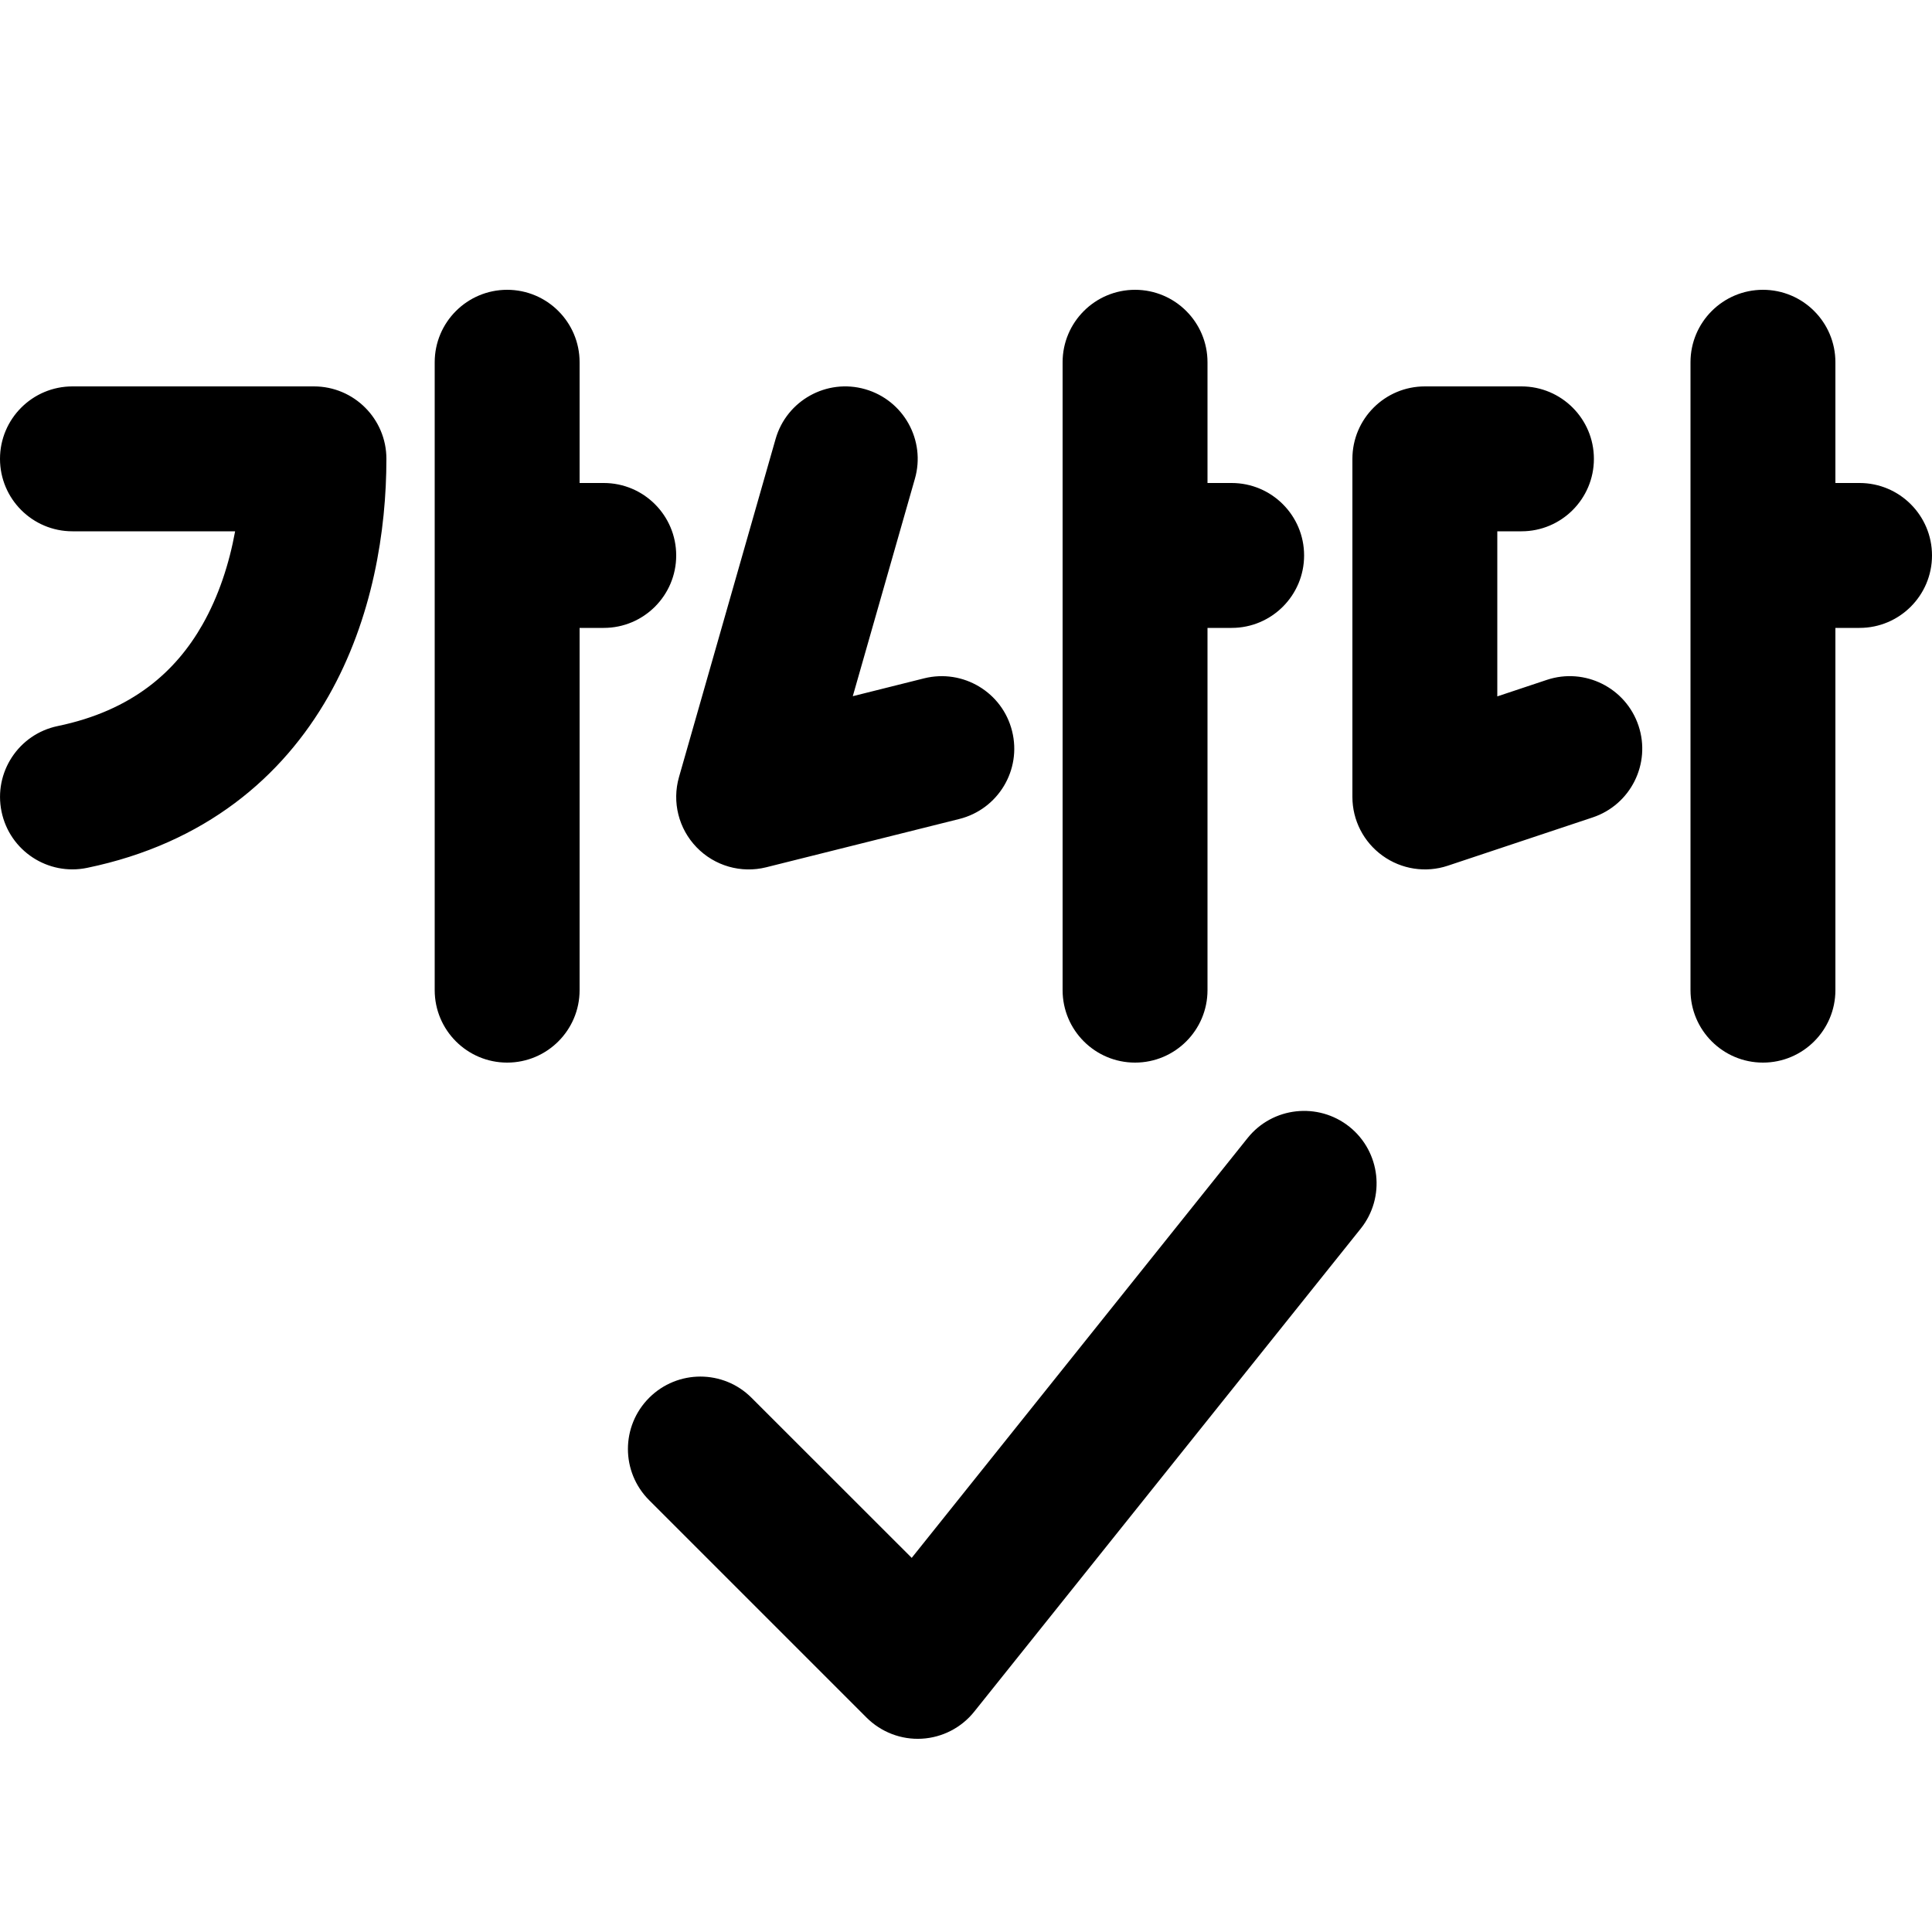 <svg width="20" height="20" viewBox="0 0 20 20" xmlns="http://www.w3.org/2000/svg">
<path d="M5.25 3C5.664 3 6 3.336 6 3.75V5H6.25C6.664 5 7 5.336 7 5.75C7 6.164 6.664 6.5 6.25 6.5H6V10.25C6 10.664 5.664 11 5.25 11C4.836 11 4.5 10.664 4.5 10.25V3.75C4.5 3.336 4.836 3 5.25 3ZM0 4.75C0 4.336 0.336 4 0.75 4H3.25C3.664 4 4 4.336 4 4.75C4 5.489 3.859 6.401 3.399 7.209C2.924 8.042 2.124 8.731 0.902 8.984C0.497 9.068 0.1 8.808 0.016 8.402C-0.068 7.997 0.192 7.6 0.598 7.516C1.37 7.356 1.82 6.951 2.096 6.466C2.263 6.172 2.372 5.839 2.434 5.5H0.75C0.336 5.5 0 5.164 0 4.75ZM12.5 3.75C12.5 3.336 12.164 3 11.75 3C11.336 3 11 3.336 11 3.75V10.25C11 10.664 11.336 11 11.75 11C12.164 11 12.5 10.664 12.5 10.25V6.5H12.75C13.164 6.5 13.5 6.164 13.5 5.75C13.5 5.336 13.164 5 12.75 5H12.5V3.75ZM18.25 3C18.664 3 19 3.336 19 3.75V5H19.25C19.664 5 20 5.336 20 5.75C20 6.164 19.664 6.5 19.25 6.5H19V10.25C19 10.664 18.664 11 18.25 11C17.836 11 17.5 10.664 17.5 10.25V3.75C17.5 3.336 17.836 3 18.25 3ZM9.471 4.956C9.585 4.558 9.354 4.143 8.956 4.029C8.558 3.915 8.143 4.146 8.029 4.544L7.029 8.044C6.955 8.302 7.025 8.579 7.211 8.771C7.397 8.964 7.672 9.043 7.932 8.978L9.931 8.478C10.333 8.377 10.578 7.97 10.477 7.568C10.377 7.166 9.969 6.922 9.567 7.022L8.828 7.207L9.471 4.956ZM14 4.75C14 4.336 14.336 4 14.75 4H15.75C16.164 4 16.5 4.336 16.5 4.75C16.5 5.164 16.164 5.5 15.75 5.5H15.5V7.209L16.013 7.038C16.406 6.907 16.831 7.12 16.962 7.513C17.093 7.906 16.88 8.331 16.487 8.462L14.987 8.962C14.759 9.038 14.507 8.999 14.312 8.858C14.116 8.717 14 8.491 14 8.25V4.75ZM14.086 12.719C14.345 12.395 14.292 11.923 13.969 11.664C13.645 11.406 13.173 11.458 12.915 11.781L9.438 16.127L7.78 14.47C7.488 14.177 7.013 14.177 6.72 14.47C6.427 14.763 6.427 15.237 6.72 15.53L8.97 17.78C9.121 17.931 9.329 18.011 9.542 17.999C9.755 17.987 9.953 17.885 10.086 17.718L14.086 12.719Z"/>
</svg>
